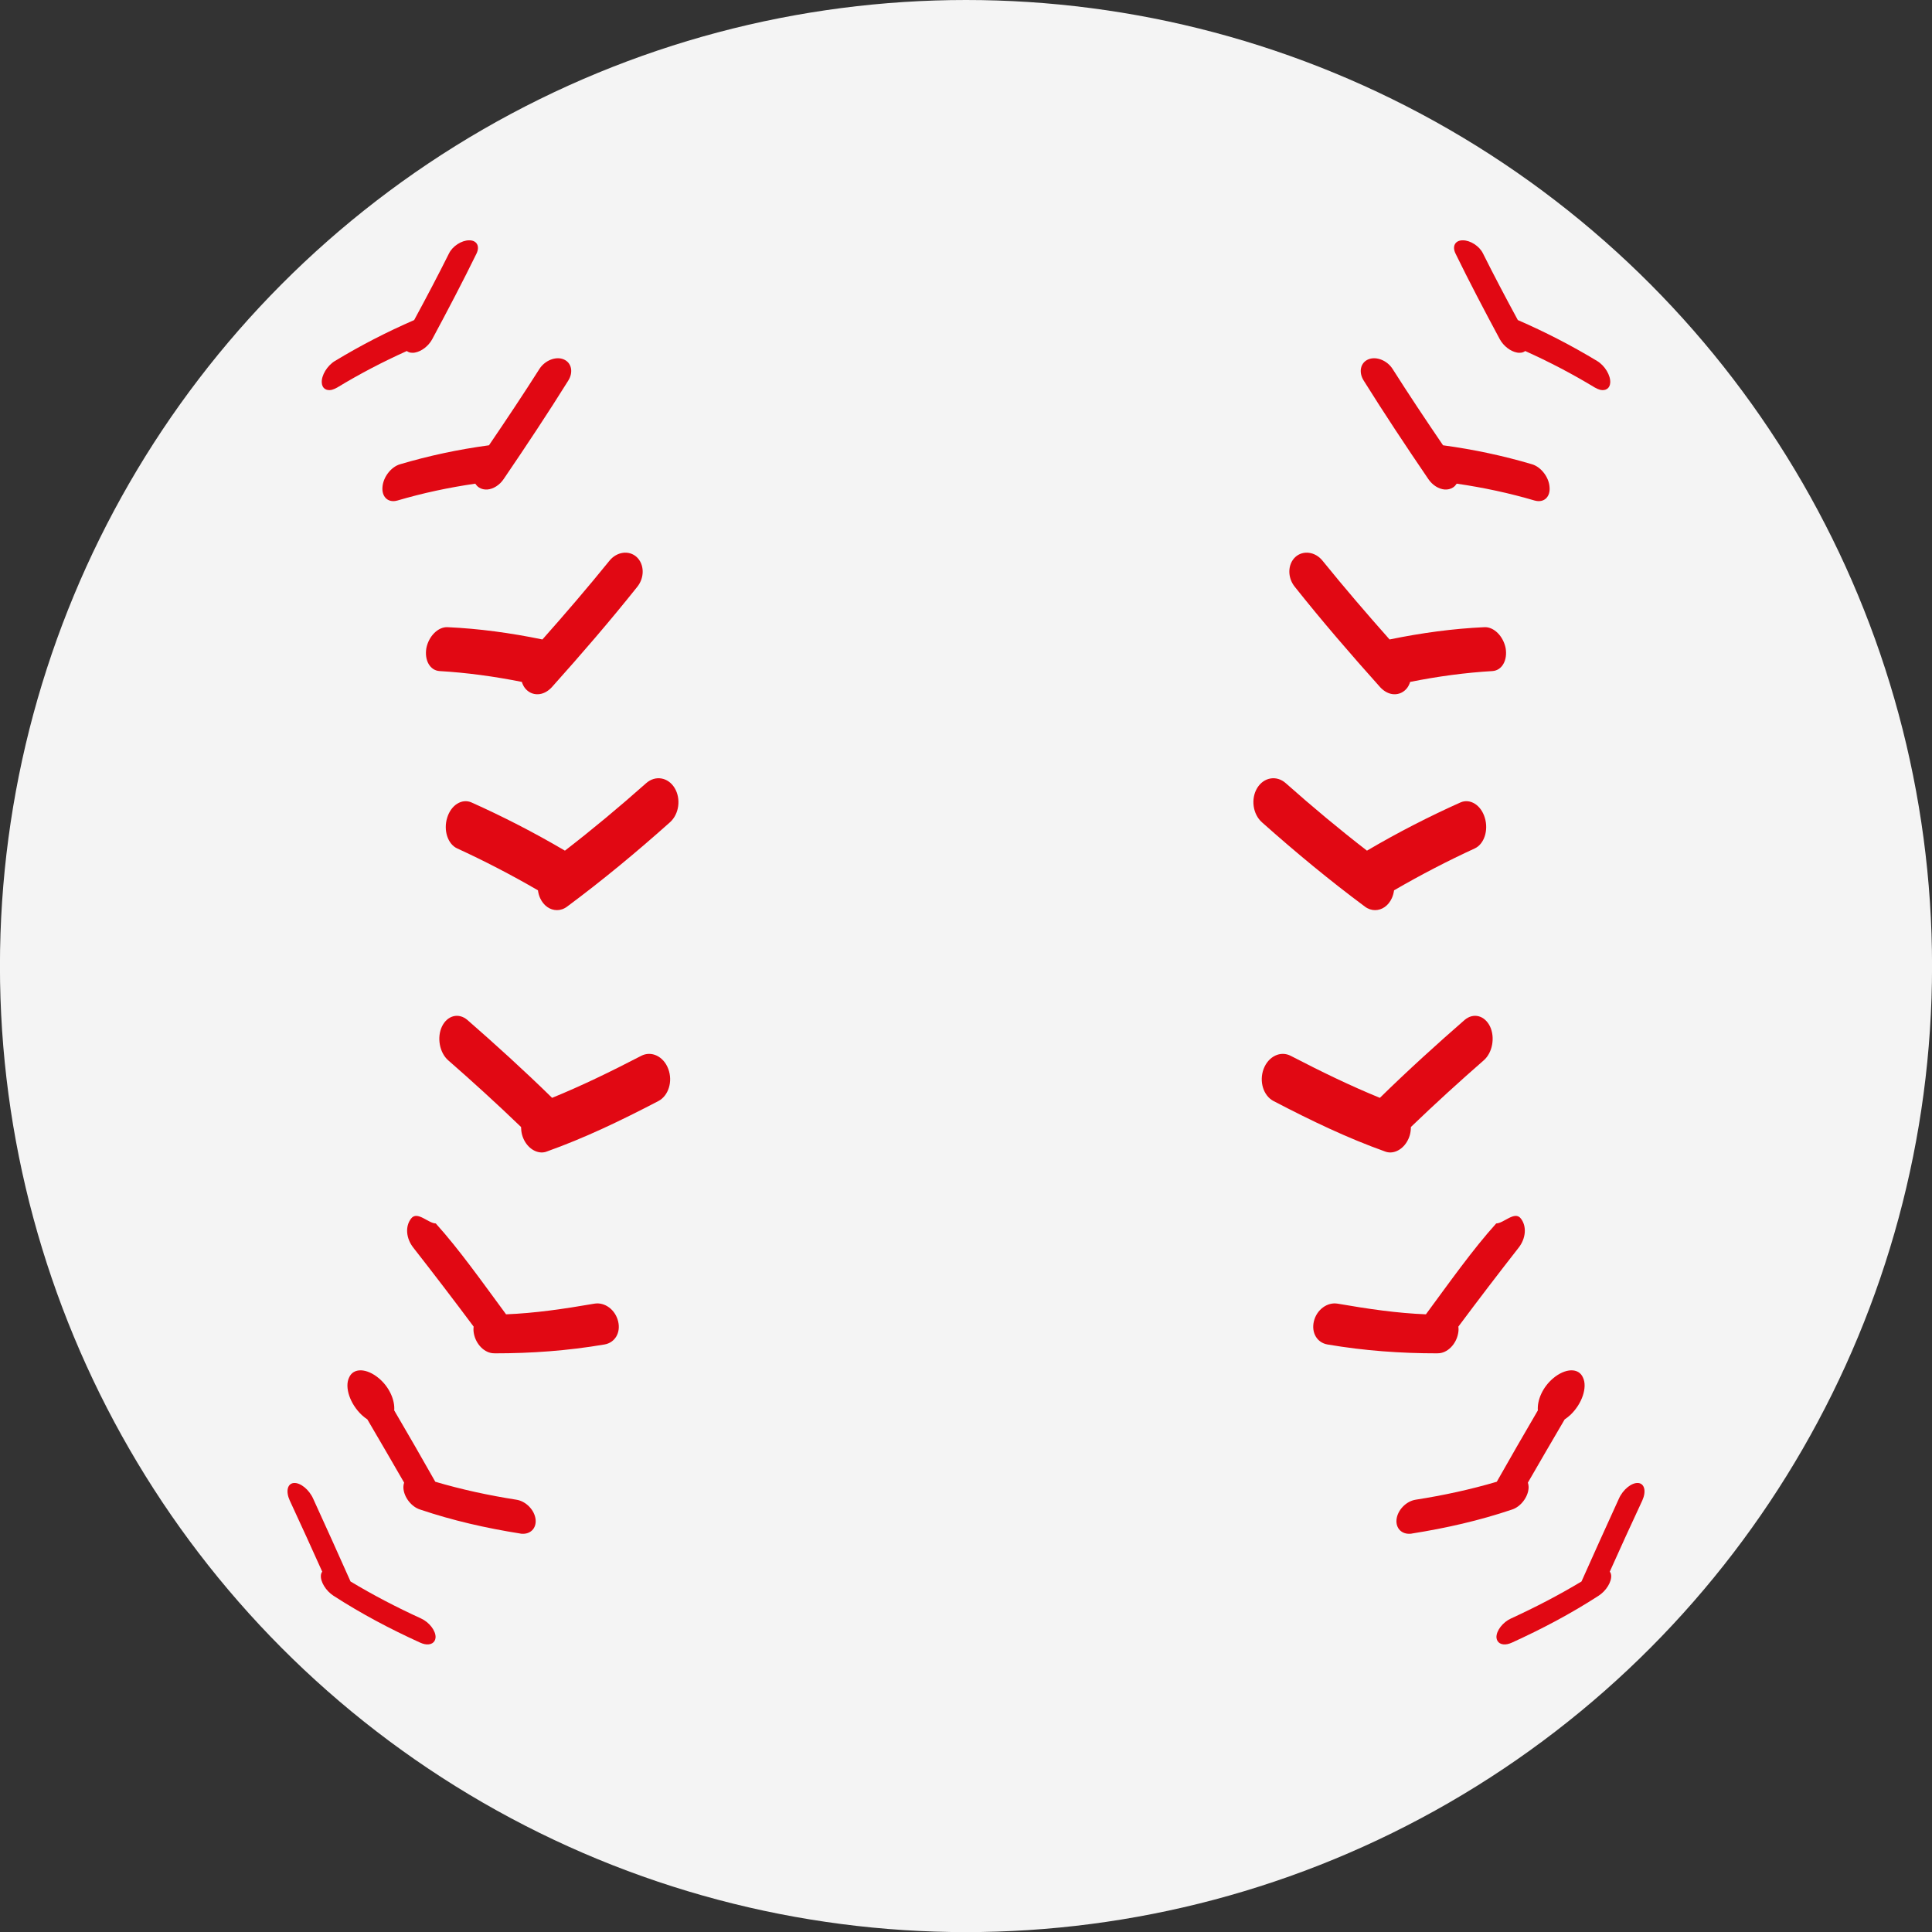 <svg version="1.1" id="图层_1" x="0px" y="0px" width="74.414px" height="74.418px" viewBox="0 0 74.414 74.418" enable-background="new 0 0 74.414 74.418" xml:space="preserve" xmlns:xml="http://www.w3.org/XML/1998/namespace" xmlns="http://www.w3.org/2000/svg" xmlns:xlink="http://www.w3.org/1999/xlink">
  <rect x="0" y="0" width="74.414" height="74.418" fill="#333333" stroke="none"/>
  <circle fill="#F4F4F4" cx="37.207" cy="37.209" r="37.209" class="color c1"/>
  <path fill="#E10813" d="M57.77,13.071c0.146,0.263,0.416,0.466,0.664,0.509c0.06,0.012,0.11,0.008,0.164,0.003
	c0.062-0.01,0.106-0.032,0.147-0.063c0.921,0.414,1.815,0.881,2.682,1.406c0.072,0.042,0.144,0.07,0.206,0.089
	c0.211,0.047,0.372-0.053,0.387-0.271c0.022-0.28-0.205-0.662-0.508-0.842c-0.986-0.596-2.002-1.119-3.05-1.574
	c-0.479-0.882-0.933-1.745-1.342-2.565c-0.136-0.283-0.486-0.507-0.776-0.507c-0.296-0.002-0.421,0.226-0.283,0.509
	C56.576,10.821,57.158,11.932,57.77,13.071z" class="color c2"/>
  <path fill="#E10813" d="M55.014,18.451c0.159,0.237,0.399,0.383,0.625,0.403c0.118,0.009,0.233-0.017,0.327-0.079
	c0.06-0.037,0.104-0.09,0.142-0.146c1.026,0.149,2.026,0.363,3.004,0.651c0.027,0.005,0.061,0.013,0.084,0.017
	c0.305,0.042,0.519-0.181,0.488-0.533c-0.023-0.385-0.328-0.774-0.666-0.879c-1.119-0.332-2.262-0.575-3.437-0.734
	c-0.675-0.991-1.333-1.979-1.942-2.939c-0.207-0.327-0.625-0.496-0.929-0.373c-0.31,0.122-0.392,0.494-0.183,0.823
	C53.305,15.908,54.152,17.186,55.014,18.451z" class="color c2"/>
  <path fill="#E10813" d="M53.162,26.471c0.158,0.17,0.35,0.265,0.533,0.269c0.189,0.007,0.373-0.075,0.502-0.24
	c0.053-0.07,0.09-0.15,0.117-0.235c1.074-0.215,2.131-0.357,3.172-0.418c0.365-0.025,0.586-0.414,0.506-0.884
	c-0.092-0.462-0.454-0.825-0.818-0.806c-1.195,0.054-2.414,0.218-3.652,0.473c-0.879-0.991-1.752-2.006-2.582-3.033
	c-0.281-0.352-0.754-0.412-1.049-0.141c-0.297,0.277-0.309,0.786-0.021,1.144C50.923,23.926,52.042,25.221,53.162,26.471z" class="color c2"/>
  <path fill="#E10813" d="M52.572,34.92c0.123,0.093,0.259,0.135,0.391,0.135c0.262,0,0.512-0.164,0.648-0.465
	c0.043-0.095,0.068-0.195,0.084-0.298c1.039-0.604,2.09-1.145,3.104-1.612c0.366-0.165,0.541-0.702,0.39-1.186
	c-0.147-0.489-0.566-0.747-0.934-0.588c-1.173,0.525-2.395,1.146-3.604,1.858c-1.047-0.809-2.086-1.674-3.127-2.598
	c-0.354-0.315-0.846-0.23-1.099,0.182c-0.254,0.416-0.174,1.008,0.181,1.324C49.917,32.84,51.234,33.926,52.572,34.92z" class="color c2"/>
  <path fill="#E10813" d="M53.559,44.389c0.315-0.008,0.629-0.27,0.744-0.674c0.028-0.104,0.039-0.205,0.04-0.307
	c0.937-0.902,1.888-1.766,2.806-2.568c0.336-0.293,0.442-0.879,0.242-1.303c-0.207-0.428-0.642-0.539-0.979-0.252
	c-1.063,0.926-2.173,1.932-3.264,3c-1.125-0.459-2.24-1-3.428-1.615c-0.396-0.211-0.867,0.018-1.049,0.5
	c-0.181,0.48-0.012,1.035,0.385,1.24c1.457,0.76,2.842,1.424,4.285,1.939C53.414,44.379,53.486,44.389,53.559,44.389z" class="color c2"/>
  <path fill="#E10813" d="M55.384,52.124c0.361,0,0.703-0.345,0.779-0.771c0.019-0.098,0.019-0.172,0.008-0.256
	c0.771-1.035,1.545-2.047,2.319-3.037c0.283-0.359,0.322-0.824,0.089-1.125c-0.236-0.313-0.662,0.188-0.953,0.188
	c0.003,0,0.003,0,0.003,0c-0.904,1-1.811,2.285-2.708,3.5c-1.104-0.043-2.226-0.207-3.397-0.41c-0.398-0.07-0.81,0.229-0.918,0.68
	c-0.105,0.445,0.127,0.822,0.521,0.891c1.443,0.246,2.834,0.342,4.223,0.342C55.357,52.124,55.372,52.124,55.384,52.124z" class="color c2"/>
  <path fill="#E10813" d="M58.876,57.314c0.004-0.076-0.008-0.146-0.028-0.207c0.467-0.81,0.938-1.619,1.418-2.437
	c0.072-0.049,0.146-0.103,0.215-0.168c0.457-0.43,0.666-1.071,0.492-1.438c-0.164-0.393-0.687-0.373-1.16,0.031
	c-0.391,0.332-0.611,0.828-0.58,1.229c-0.537,0.918-1.066,1.836-1.582,2.748c-1.008,0.297-2.039,0.522-3.127,0.692
	c-0.364,0.058-0.695,0.397-0.735,0.762c-0.034,0.341,0.202,0.576,0.538,0.548c0.018,0,0.029,0,0.05-0.007
	c1.331-0.211,2.601-0.5,3.854-0.922C58.566,58.042,58.857,57.665,58.876,57.314z" class="color c2"/>
  <path fill="#E10813" d="M63.1,57.12c-0.252-0.021-0.591,0.25-0.748,0.608c-0.494,1.086-0.979,2.151-1.438,3.185
	c-0.867,0.522-1.762,0.987-2.713,1.424c-0.322,0.146-0.571,0.474-0.563,0.729c0.014,0.207,0.188,0.306,0.42,0.261
	c0.057-0.013,0.115-0.031,0.178-0.06c1.162-0.529,2.259-1.108,3.336-1.804c0.293-0.188,0.51-0.541,0.484-0.791
	c-0.007-0.057-0.022-0.1-0.053-0.137c0.398-0.89,0.82-1.813,1.252-2.74C63.414,57.445,63.346,57.145,63.1,57.12z" class="color c2"/>
  <path fill="#E10813" d="M16.644,13.071c-0.144,0.263-0.415,0.466-0.664,0.509c-0.057,0.012-0.111,0.008-0.164,0.003
	c-0.059-0.01-0.106-0.032-0.147-0.063c-0.921,0.414-1.816,0.881-2.681,1.406c-0.073,0.042-0.144,0.07-0.207,0.089
	c-0.211,0.047-0.373-0.053-0.387-0.271c-0.022-0.28,0.207-0.662,0.509-0.842c0.985-0.596,2.001-1.119,3.049-1.574
	c0.478-0.882,0.932-1.745,1.341-2.565c0.136-0.283,0.486-0.507,0.777-0.507c0.296-0.002,0.42,0.226,0.284,0.509
	C17.838,10.821,17.256,11.932,16.644,13.071z" class="color c2"/>
  <path fill="#E10813" d="M19.4,18.451c-0.159,0.237-0.4,0.383-0.625,0.403c-0.119,0.009-0.234-0.017-0.327-0.079
	c-0.06-0.037-0.104-0.09-0.141-0.146c-1.028,0.149-2.028,0.363-3.005,0.651c-0.027,0.005-0.058,0.013-0.083,0.017
	c-0.302,0.042-0.516-0.181-0.488-0.533c0.026-0.385,0.327-0.774,0.667-0.879c1.118-0.332,2.26-0.575,3.436-0.734
	c0.674-0.991,1.333-1.979,1.942-2.939c0.208-0.327,0.625-0.496,0.928-0.373c0.309,0.122,0.391,0.494,0.182,0.823
	C21.109,15.908,20.261,17.186,19.4,18.451z" class="color c2"/>
  <path fill="#E10813" d="M21.252,26.471c-0.157,0.17-0.35,0.265-0.534,0.269c-0.191,0.007-0.372-0.075-0.501-0.24
	c-0.053-0.07-0.09-0.15-0.117-0.235c-1.075-0.215-2.131-0.357-3.172-0.418c-0.366-0.025-0.586-0.414-0.506-0.884
	c0.092-0.462,0.454-0.825,0.818-0.806c1.196,0.054,2.414,0.218,3.652,0.473c0.88-0.991,1.751-2.006,2.582-3.033
	c0.285-0.352,0.755-0.412,1.05-0.141c0.296,0.277,0.309,0.786,0.023,1.144C23.491,23.926,22.372,25.221,21.252,26.471z" class="color c2"/>
  <path fill="#E10813" d="M21.842,34.92c-0.123,0.093-0.259,0.135-0.39,0.135c-0.262,0-0.512-0.164-0.649-0.465
	c-0.043-0.095-0.069-0.195-0.083-0.298c-1.039-0.604-2.09-1.145-3.107-1.612c-0.367-0.165-0.541-0.702-0.388-1.186
	c0.148-0.489,0.568-0.747,0.932-0.588c1.173,0.525,2.393,1.146,3.602,1.858c1.048-0.809,2.087-1.674,3.128-2.598
	c0.354-0.315,0.845-0.23,1.096,0.182c0.254,0.416,0.175,1.008-0.179,1.324C24.497,32.84,23.181,33.926,21.842,34.92z" class="color c2"/>
  <path fill="#E10813" d="M20.856,44.389c-0.317-0.008-0.63-0.27-0.746-0.674c-0.028-0.104-0.039-0.205-0.041-0.307
	c-0.936-0.902-1.887-1.766-2.805-2.568c-0.335-0.293-0.443-0.879-0.241-1.303c0.207-0.428,0.641-0.539,0.979-0.252
	c1.061,0.926,2.173,1.932,3.263,3c1.125-0.459,2.241-1,3.427-1.615c0.395-0.211,0.868,0.018,1.047,0.5
	c0.181,0.48,0.012,1.035-0.383,1.24c-1.457,0.76-2.843,1.424-4.287,1.939C21,44.379,20.927,44.389,20.856,44.389z" class="color c2"/>
  <path fill="#E10813" d="M19.029,52.124c-0.361,0-0.703-0.345-0.779-0.771c-0.017-0.098-0.017-0.172-0.007-0.256
	c-0.771-1.035-1.546-2.047-2.32-3.037c-0.285-0.359-0.324-0.824-0.089-1.125c0.236-0.313,0.663,0.188,0.953,0.188
	c-0.003,0-0.003,0-0.003,0c0.905,1,1.811,2.285,2.708,3.5c1.105-0.043,2.226-0.207,3.399-0.41c0.4-0.07,0.808,0.229,0.917,0.68
	c0.108,0.445-0.127,0.822-0.521,0.891c-1.445,0.246-2.833,0.342-4.221,0.342C19.057,52.124,19.042,52.124,19.029,52.124z" class="color c2"/>
  <path fill="#E10813" d="M15.538,57.314c-0.003-0.076,0.007-0.146,0.028-0.207c-0.465-0.81-0.938-1.619-1.417-2.437
	c-0.073-0.049-0.145-0.103-0.214-0.168c-0.457-0.43-0.667-1.071-0.492-1.438c0.164-0.393,0.685-0.373,1.16,0.031
	c0.39,0.332,0.613,0.828,0.581,1.229c0.537,0.918,1.068,1.836,1.582,2.748c1.008,0.297,2.04,0.522,3.126,0.692
	c0.367,0.058,0.698,0.397,0.738,0.762c0.034,0.341-0.202,0.576-0.539,0.548c-0.017,0-0.03,0-0.049-0.007
	c-1.331-0.211-2.599-0.5-3.852-0.922C15.848,58.042,15.557,57.665,15.538,57.314z" class="color c2"/>
  <path fill="#E10813" d="M11.315,57.12c0.252-0.021,0.59,0.25,0.749,0.608c0.494,1.086,0.98,2.151,1.437,3.185
	c0.868,0.522,1.76,0.987,2.714,1.424c0.321,0.146,0.571,0.474,0.562,0.729c-0.013,0.207-0.186,0.306-0.419,0.261
	c-0.056-0.013-0.117-0.031-0.178-0.06c-1.162-0.529-2.258-1.108-3.335-1.804c-0.292-0.188-0.509-0.541-0.485-0.791
	c0.005-0.057,0.024-0.1,0.051-0.137c-0.4-0.89-0.819-1.813-1.25-2.74C11,57.445,11.068,57.145,11.315,57.12z" class="color c2"/>
</svg>